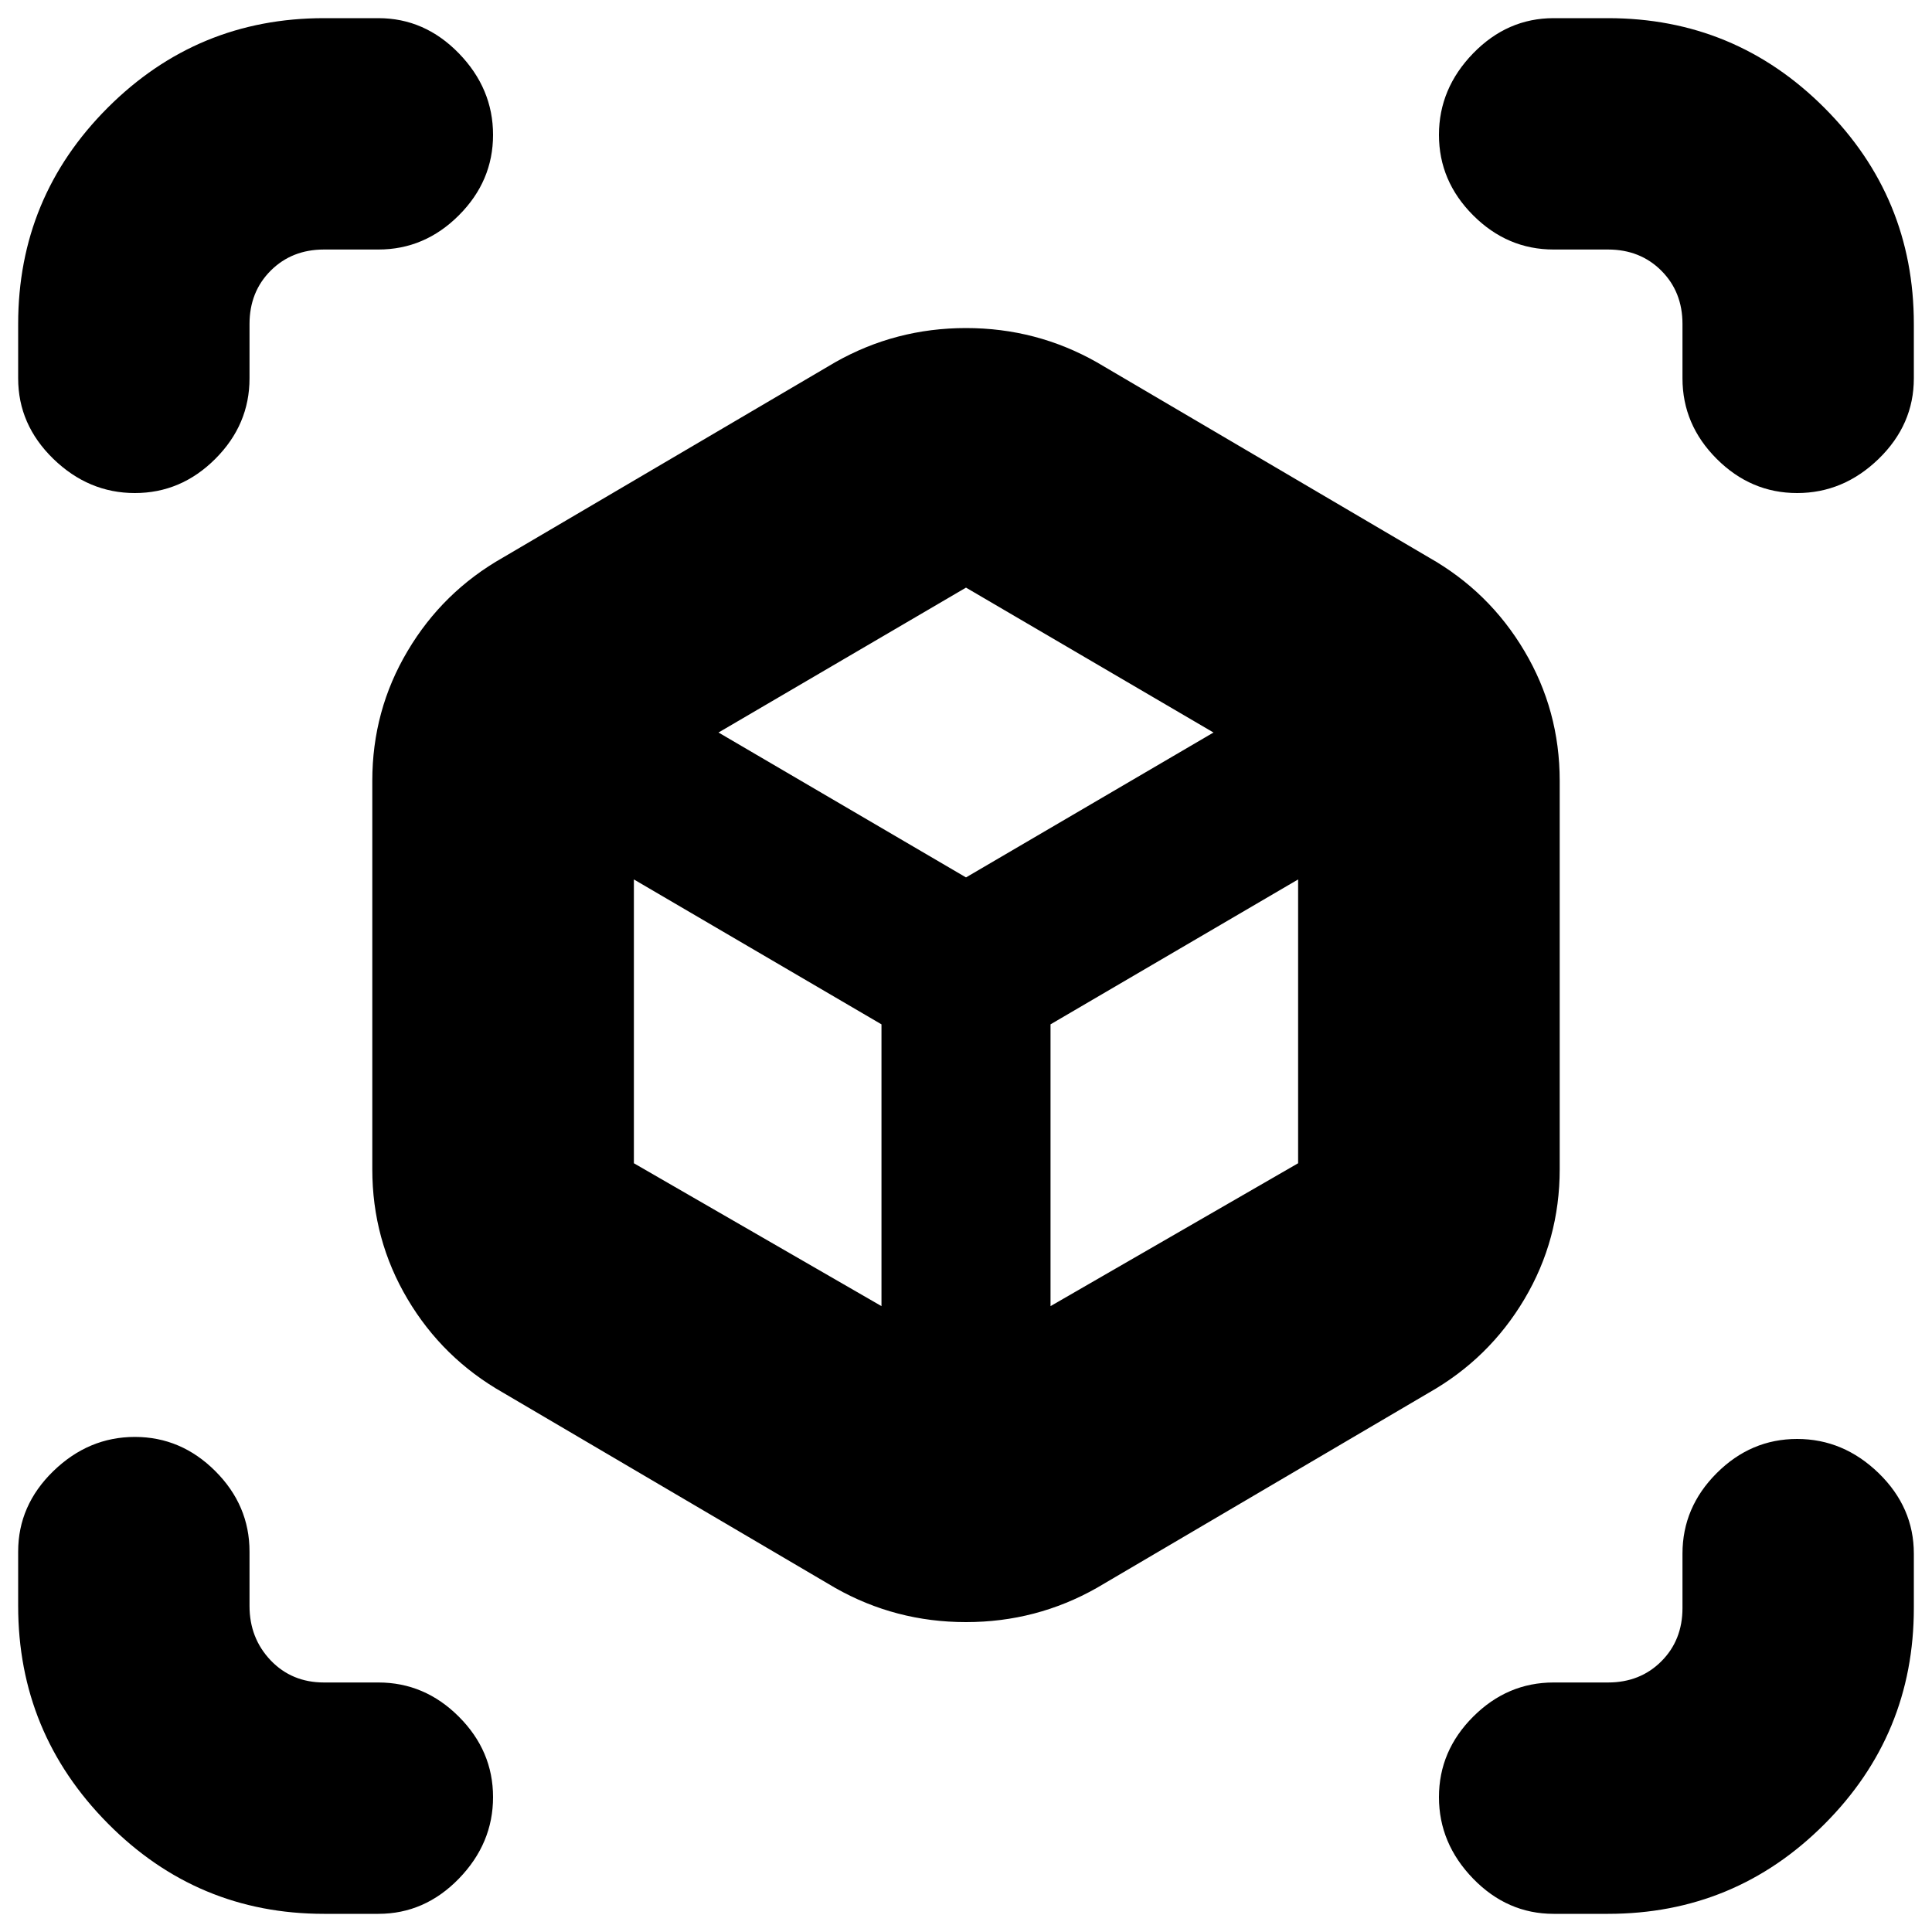 <svg xmlns="http://www.w3.org/2000/svg" height="20" width="20"><path d="M1.396 5.104q-.479 0-.844-.354-.364-.354-.364-.833v-.563q0-1.312.927-2.239.927-.927 2.239-.927h.563q.479 0 .833.364.354.365.354.844t-.354.833q-.354.354-.833.354h-.563q-.333 0-.552.219-.219.219-.219.552v.563q0 .479-.354.833t-.833.354Zm1.958 14.708q-1.312 0-2.239-.937-.927-.937-.927-2.25v-.563q0-.479.364-.833.365-.354.844-.354t.833.354q.354.354.354.833v.563q0 .333.219.563.219.229.552.229h.563q.479 0 .833.354t.354.833q0 .479-.354.844-.354.364-.833.364Zm12.729 0q-.479 0-.833-.364-.354-.365-.354-.844t.354-.833q.354-.354.833-.354h.563q.333 0 .552-.219.219-.219.219-.552v-.563q0-.479.354-.833t.833-.354q.479 0 .844.354.364.354.364.833v.563q0 1.312-.927 2.239-.927.927-2.239.927Zm2.521-14.708q-.479 0-.833-.354t-.354-.833v-.563q0-.333-.219-.552-.219-.219-.552-.219h-.563q-.479 0-.833-.354t-.354-.833q0-.479.354-.844.354-.364.833-.364h.563q1.312 0 2.239.927.927.927.927 2.239v.563q0 .479-.364.833-.365.354-.844.354ZM8.646 16.438l-3.438-2.021q-.625-.355-.989-.969-.365-.615-.365-1.344V8.083q0-.729.365-1.343.364-.615.989-.969L8.646 3.75q.625-.354 1.354-.354.729 0 1.354.354l3.438 2.021q.625.354.989.969.365.614.365 1.343v4.021q0 .729-.365 1.344-.364.614-.989.969l-3.438 2.021q-.625.354-1.354.354-.729 0-1.354-.354Zm.479-2.917v-2.917l-2.563-1.5v2.938Zm1.75 0 2.563-1.479V9.104l-2.563 1.5ZM10 9.083l2.562-1.5L10 6.083l-2.562 1.5Zm0 1.521Zm0-1.521Zm.875 1.521Zm-1.75 0Z"/></svg>